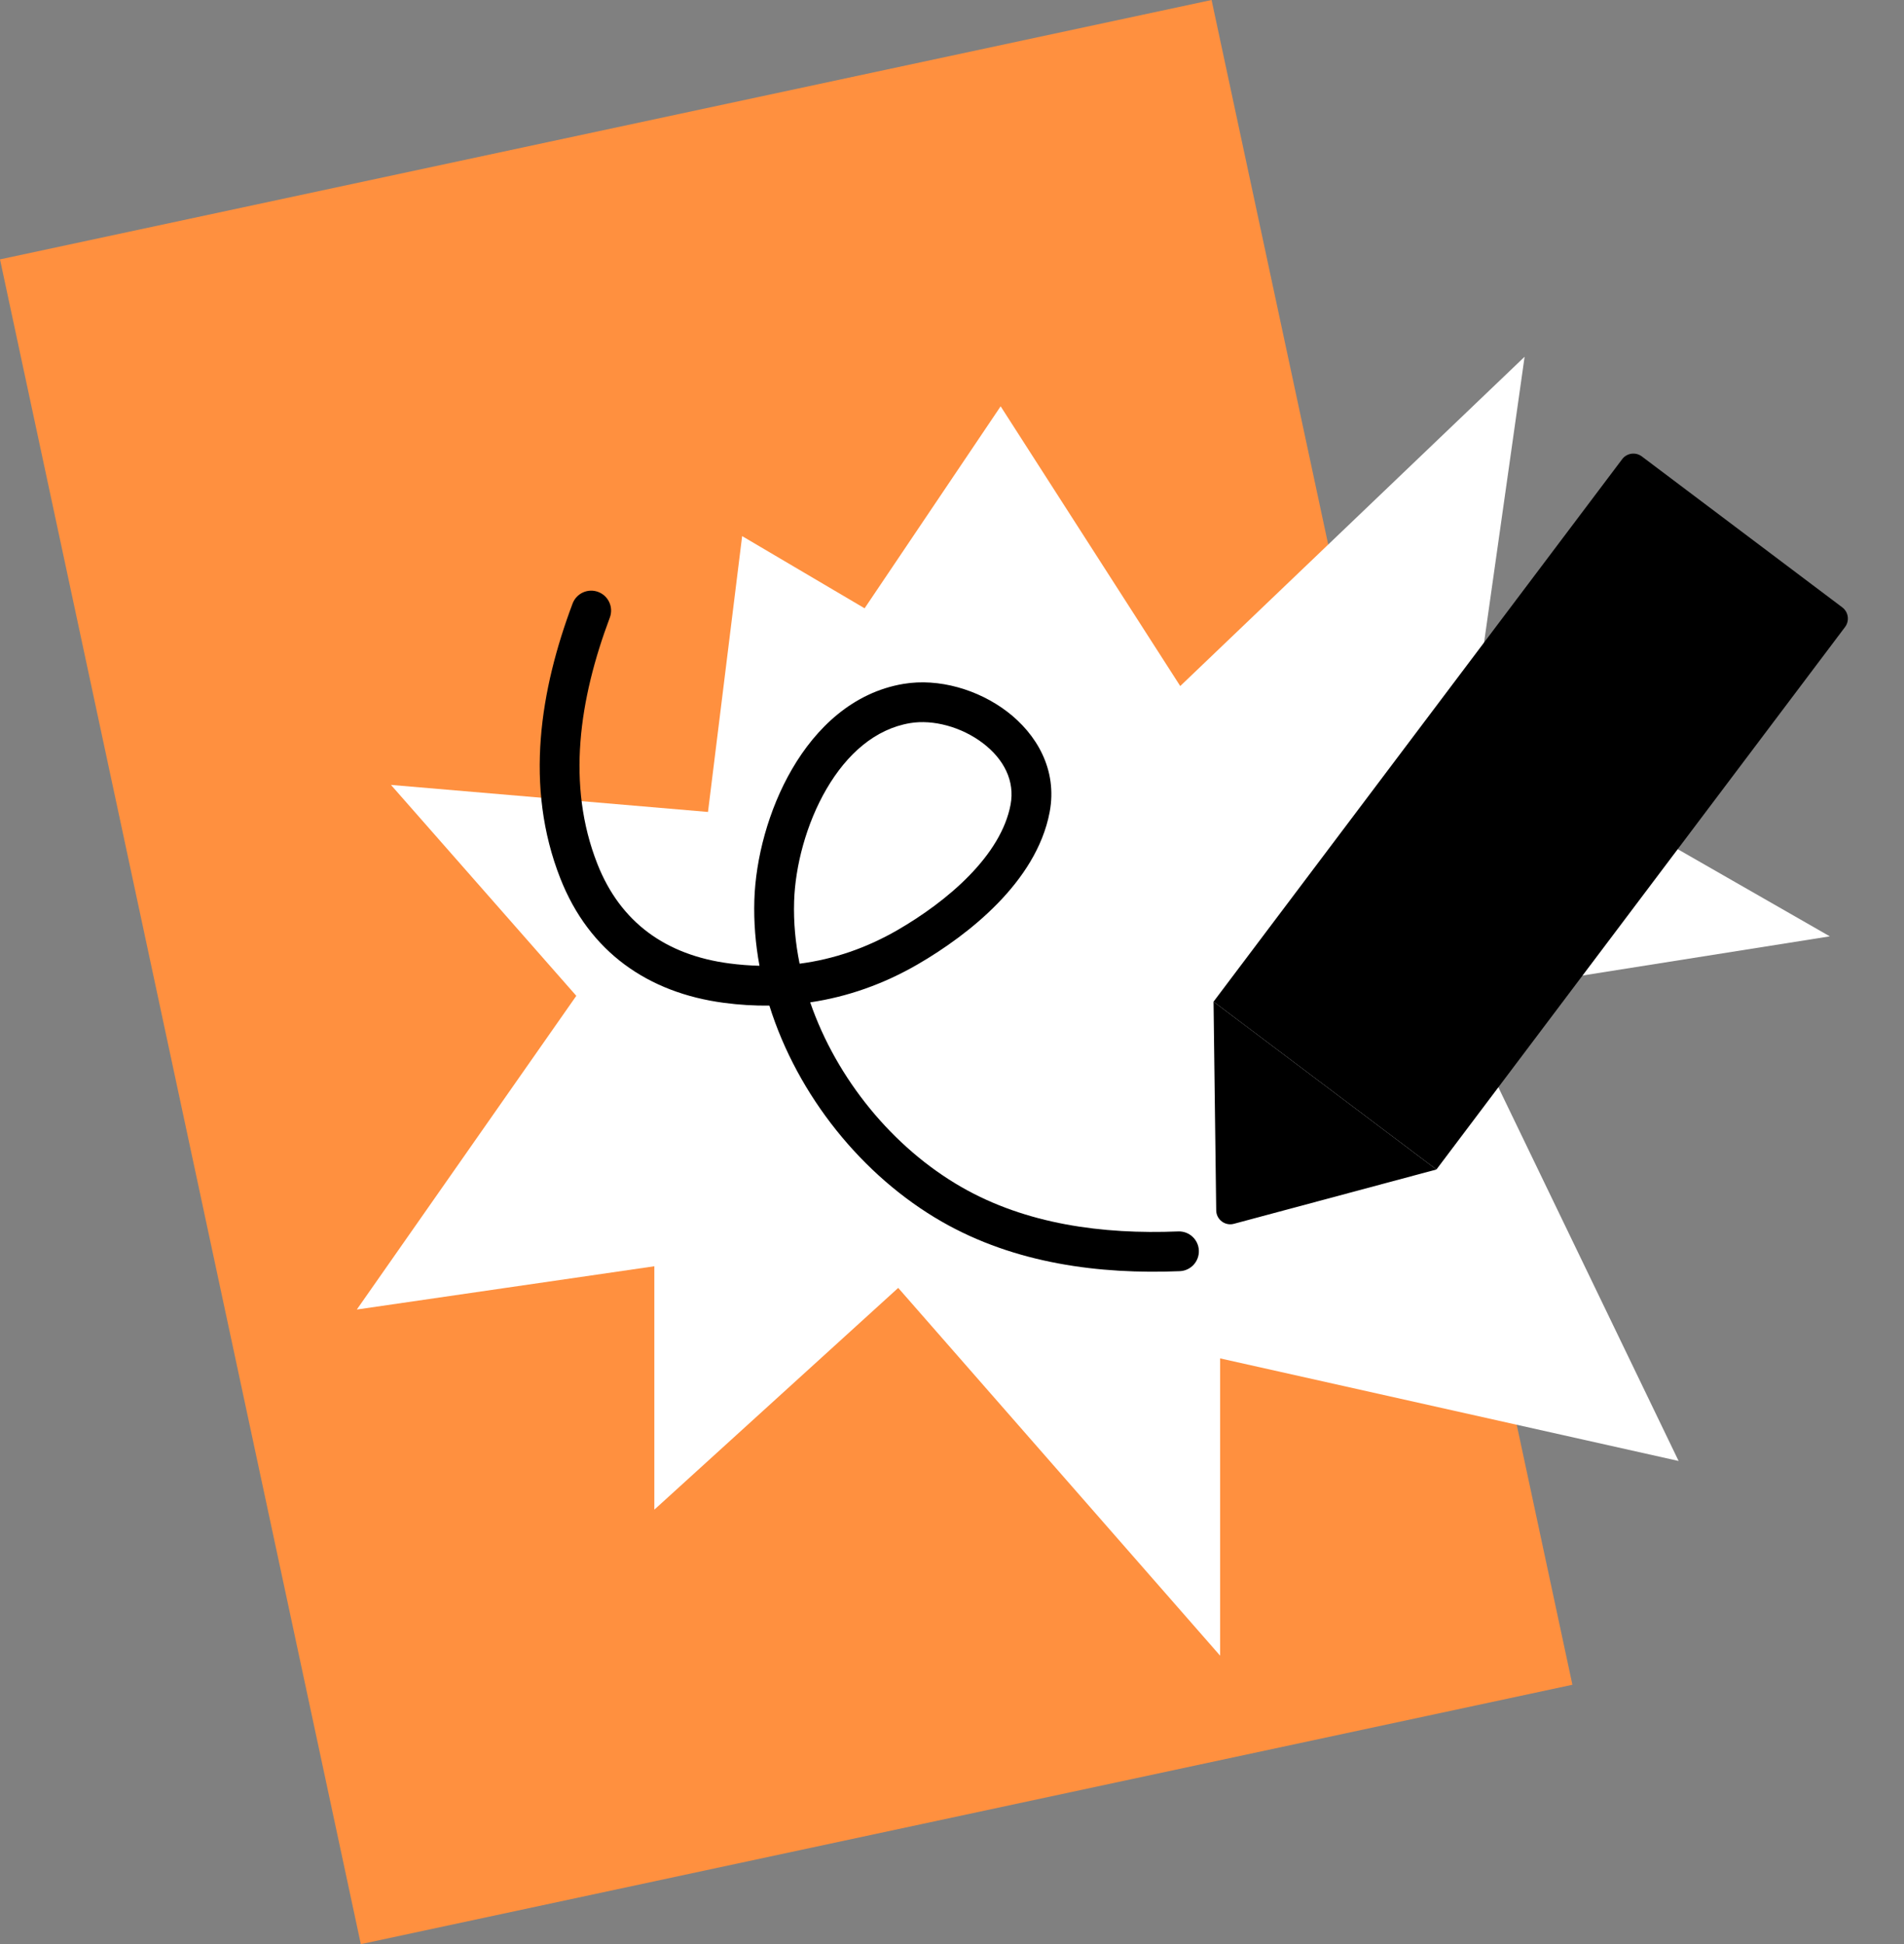 <svg width="141" height="144" viewBox="0 0 141 144" fill="none" xmlns="http://www.w3.org/2000/svg">
<rect x="0" y="0" width="141" height="144" fill="#808080" stroke="none"/>
<path d="M0 19.212L89.723 -4.13544e-05L116.444 124.788L26.721 144L0 19.212Z" fill="#FF903F"/>
<path d="M52.43 60.14L54.959 39.709L64.027 45.056L74.102 30.095L87.402 50.815L112.904 26.424L108.973 54.146L135.506 69.354L107.694 73.76L124.309 108.212L90.356 100.614V122.634L66.517 95.393L48.457 111.818V93.79L26.424 96.995L42.678 73.76L28.952 58.137L52.43 60.14Z" fill="white"/>
<path fill-rule="evenodd" clip-rule="evenodd" d="M44.299 43.844C45.061 44.13 45.446 44.979 45.161 45.741C42.894 51.781 41.935 58.13 44.237 63.985C45.946 68.332 49.324 70.743 54.004 71.359C54.756 71.458 55.503 71.516 56.243 71.534C55.946 69.928 55.813 68.298 55.863 66.668C55.958 63.615 56.893 59.987 58.664 56.95C60.434 53.916 63.16 51.282 66.908 50.654C69.523 50.216 72.442 51.075 74.581 52.707C76.744 54.358 78.328 56.994 77.732 60.15C77.234 62.785 75.683 65.07 73.874 66.923C72.056 68.787 69.886 70.31 67.967 71.424C65.433 72.893 62.763 73.832 59.999 74.243C61.952 79.908 66.115 85.007 71.206 87.928C75.986 90.67 81.622 91.439 87.249 91.21C88.062 91.177 88.748 91.809 88.781 92.622C88.814 93.435 88.182 94.12 87.369 94.154C81.435 94.396 75.179 93.603 69.74 90.483C63.867 87.114 59.064 81.156 56.976 74.484C55.868 74.497 54.748 74.429 53.619 74.28C47.988 73.539 43.635 70.507 41.495 65.063C38.812 58.236 40.017 51.06 42.402 44.706C42.688 43.944 43.537 43.558 44.299 43.844ZM59.215 71.379C61.74 71.05 64.174 70.217 66.489 68.875C68.253 67.852 70.188 66.483 71.765 64.866C73.352 63.239 74.487 61.456 74.837 59.603C75.168 57.847 74.348 56.236 72.793 55.049C71.215 53.844 69.104 53.273 67.395 53.56C64.817 53.992 62.723 55.839 61.209 58.434C59.698 61.025 58.888 64.17 58.808 66.76C58.76 68.3 58.903 69.85 59.215 71.379Z" fill="black"/>
<path d="M120.128 34.012C120.474 33.553 121.126 33.461 121.585 33.807L136.429 44.986C136.888 45.332 136.98 45.984 136.634 46.443L106.374 86.623L89.868 74.192L120.128 34.012Z" fill="black"/>
<path d="M91.376 90.646C90.721 90.822 90.075 90.333 90.066 89.654L89.868 74.192L106.374 86.623L91.376 90.646Z" fill="black"/>
</svg>
